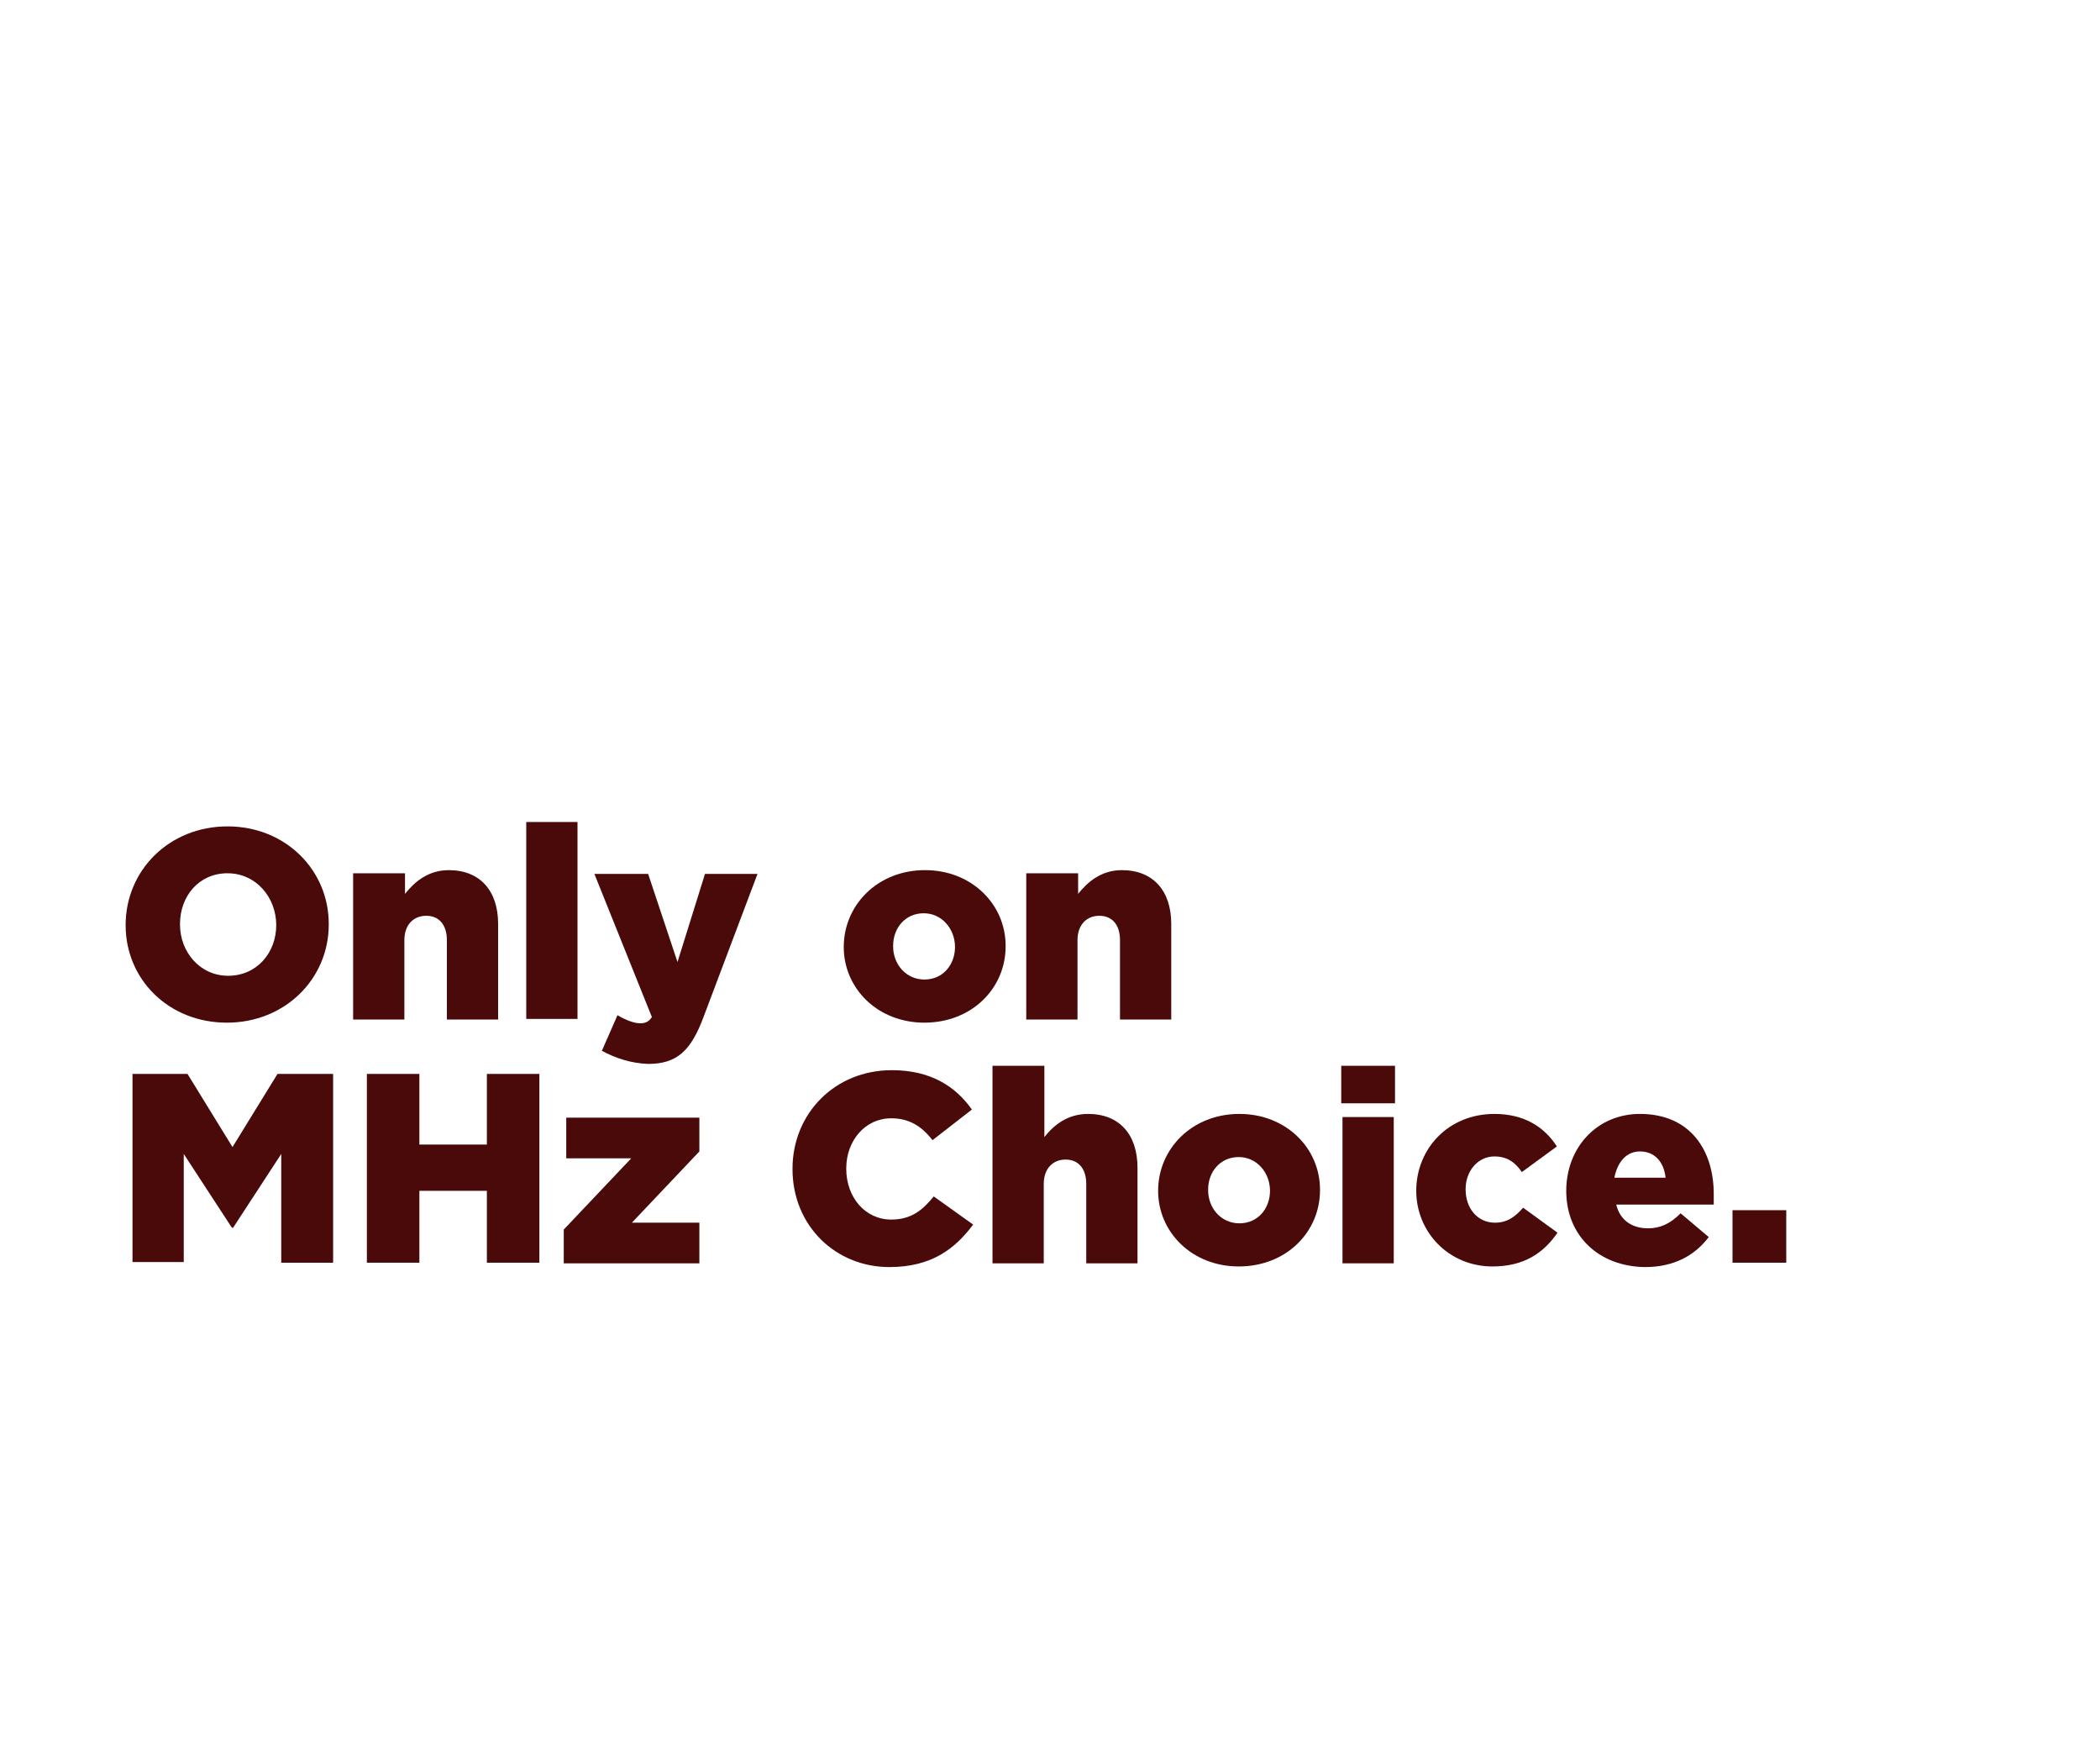 <?xml version="1.0" encoding="utf-8"?>
<!-- Generator: Adobe Illustrator 25.4.1, SVG Export Plug-In . SVG Version: 6.00 Build 0)  -->
<svg version="1.1" id="Layer_1" xmlns="http://www.w3.org/2000/svg" xmlns:xlink="http://www.w3.org/1999/xlink" x="0px" y="0px"
	 viewBox="0 0 336 280" style="enable-background:new 0 0 336 280;" xml:space="preserve">
<style type="text/css">
	.st0{fill:#490A09;}
</style>
<g>
	<path class="st0" d="M20.1,148L20.1,148c0-8.8,7-15.8,16.3-15.8s16.2,7,16.2,15.6v0.1c0,8.7-7,15.7-16.3,15.7S20.1,156.7,20.1,148z
		 M44.2,148L44.2,148c0-4.4-3.2-8.3-7.8-8.3c-4.6,0-7.6,3.7-7.6,8.1v0.1c0,4.4,3.2,8.2,7.7,8.2C41.1,156.1,44.2,152.4,44.2,148z"/>
	<path class="st0" d="M56.6,139.7h8.2v3.3c1.5-1.9,3.7-3.8,7-3.8c5,0,7.9,3.3,7.9,8.6v15.3h-8.2v-12.7c0-2.5-1.3-3.9-3.3-3.9
		c-2,0-3.5,1.4-3.5,3.9v12.7h-8.2V139.7z"/>
	<path class="st0" d="M84.2,131.5h8.2v31.5h-8.2V131.5z"/>
	<path class="st0" d="M96.3,168.1l2.5-5.7c1.3,0.8,2.7,1.3,3.6,1.3c0.8,0,1.4-0.2,1.9-1l-9.2-22.9h8.6l4.7,14.1l4.4-14.1h8.4
		l-8.6,22.8c-2,5.4-4.2,7.6-8.9,7.6C101,170.1,98.5,169.3,96.3,168.1z"/>
	<path class="st0" d="M135,151.5L135,151.5c0-6.7,5.4-12.3,13-12.3c7.5,0,12.9,5.5,12.9,12.1v0.1c0,6.7-5.4,12.2-13,12.2
		C140.4,163.6,135,158.1,135,151.5z M152.8,151.5L152.8,151.5c0-2.9-2.1-5.4-5-5.4c-3,0-4.9,2.4-4.9,5.2v0.1c0,2.9,2.1,5.3,5,5.3
		C150.9,156.7,152.8,154.3,152.8,151.5z"/>
	<path class="st0" d="M164.3,139.7h8.2v3.3c1.5-1.9,3.7-3.8,7-3.8c5,0,7.9,3.3,7.9,8.6v15.3h-8.2v-12.7c0-2.5-1.3-3.9-3.3-3.9
		c-2,0-3.5,1.4-3.5,3.9v12.7h-8.2V139.7z"/>
</g>
<g>
	<path class="st0" d="M21.2,171.8H30l7.2,11.7l7.2-11.7h8.9v30.2H45v-17.4l-7.7,11.8h-0.2l-7.7-11.8v17.3h-8.2V171.8z"/>
	<path class="st0" d="M58.7,171.8h8.4v11.3h10.8v-11.3h8.4v30.2h-8.4v-11.5H67.1v11.5h-8.4V171.8z"/>
	<path class="st0" d="M90.2,196.7l10.8-11.4H90.6v-6.5h21.3v5.4l-10.8,11.4h10.8v6.5H90.2V196.7z"/>
	<path class="st0" d="M126.8,187L126.8,187c0-8.9,6.8-15.8,15.9-15.8c6.2,0,10.2,2.6,12.8,6.3l-6.3,4.9c-1.7-2.2-3.7-3.5-6.6-3.5
		c-4.2,0-7.2,3.6-7.2,8v0.1c0,4.5,3,8.1,7.2,8.1c3.2,0,5-1.5,6.8-3.7l6.3,4.5c-2.9,3.9-6.7,6.8-13.4,6.8
		C133.7,202.7,126.8,196.1,126.8,187z"/>
	<path class="st0" d="M158.9,170.5h8.2v11.4c1.5-1.9,3.7-3.7,7-3.7c5,0,7.9,3.3,7.9,8.6v15.3h-8.2v-12.7c0-2.5-1.3-3.9-3.3-3.9
		c-2,0-3.5,1.4-3.5,3.9v12.7h-8.2V170.5z"/>
	<path class="st0" d="M185.3,190.5L185.3,190.5c0-6.7,5.4-12.3,13-12.3c7.5,0,12.9,5.5,12.9,12.1v0.1c0,6.7-5.4,12.2-13,12.2
		C190.7,202.6,185.3,197.1,185.3,190.5z M203.2,190.5L203.2,190.5c0-2.9-2.1-5.4-5-5.4c-3,0-4.9,2.4-4.9,5.2v0.1
		c0,2.9,2.1,5.3,5,5.3C201.3,195.7,203.2,193.3,203.2,190.5z"/>
	<path class="st0" d="M214.6,170.5h8.6v6h-8.6V170.5z M214.8,178.7h8.2v23.4h-8.2V178.7z"/>
	<path class="st0" d="M226.6,190.5L226.6,190.5c0-6.7,5.1-12.3,12.5-12.3c4.8,0,8,2.1,10,5.2l-5.6,4.1c-1.1-1.6-2.4-2.5-4.4-2.5
		c-2.6,0-4.6,2.3-4.6,5.2v0.1c0,3,1.9,5.3,4.7,5.3c1.9,0,3.2-0.9,4.5-2.4l5.5,4c-2.2,3.2-5.3,5.4-10.4,5.4
		C231.8,202.6,226.6,197.1,226.6,190.5z"/>
	<path class="st0" d="M250.6,190.5L250.6,190.5c0-6.9,4.9-12.3,11.8-12.3c8.1,0,11.8,5.9,11.8,12.8c0,0.5,0,1.1,0,1.7h-15.6
		c0.6,2.5,2.5,3.8,5.1,3.8c1.9,0,3.5-0.7,5.2-2.4l4.5,3.8c-2.2,2.9-5.5,4.8-10.2,4.8C255.8,202.6,250.6,197.7,250.6,190.5z
		 M266.5,188.4c-0.3-2.6-1.8-4.2-4.1-4.2c-2.2,0-3.6,1.7-4.1,4.2H266.5z"/>
	<path class="st0" d="M277.2,193.6h8.6v8.4h-8.6V193.6z"/>
</g>
</svg>
